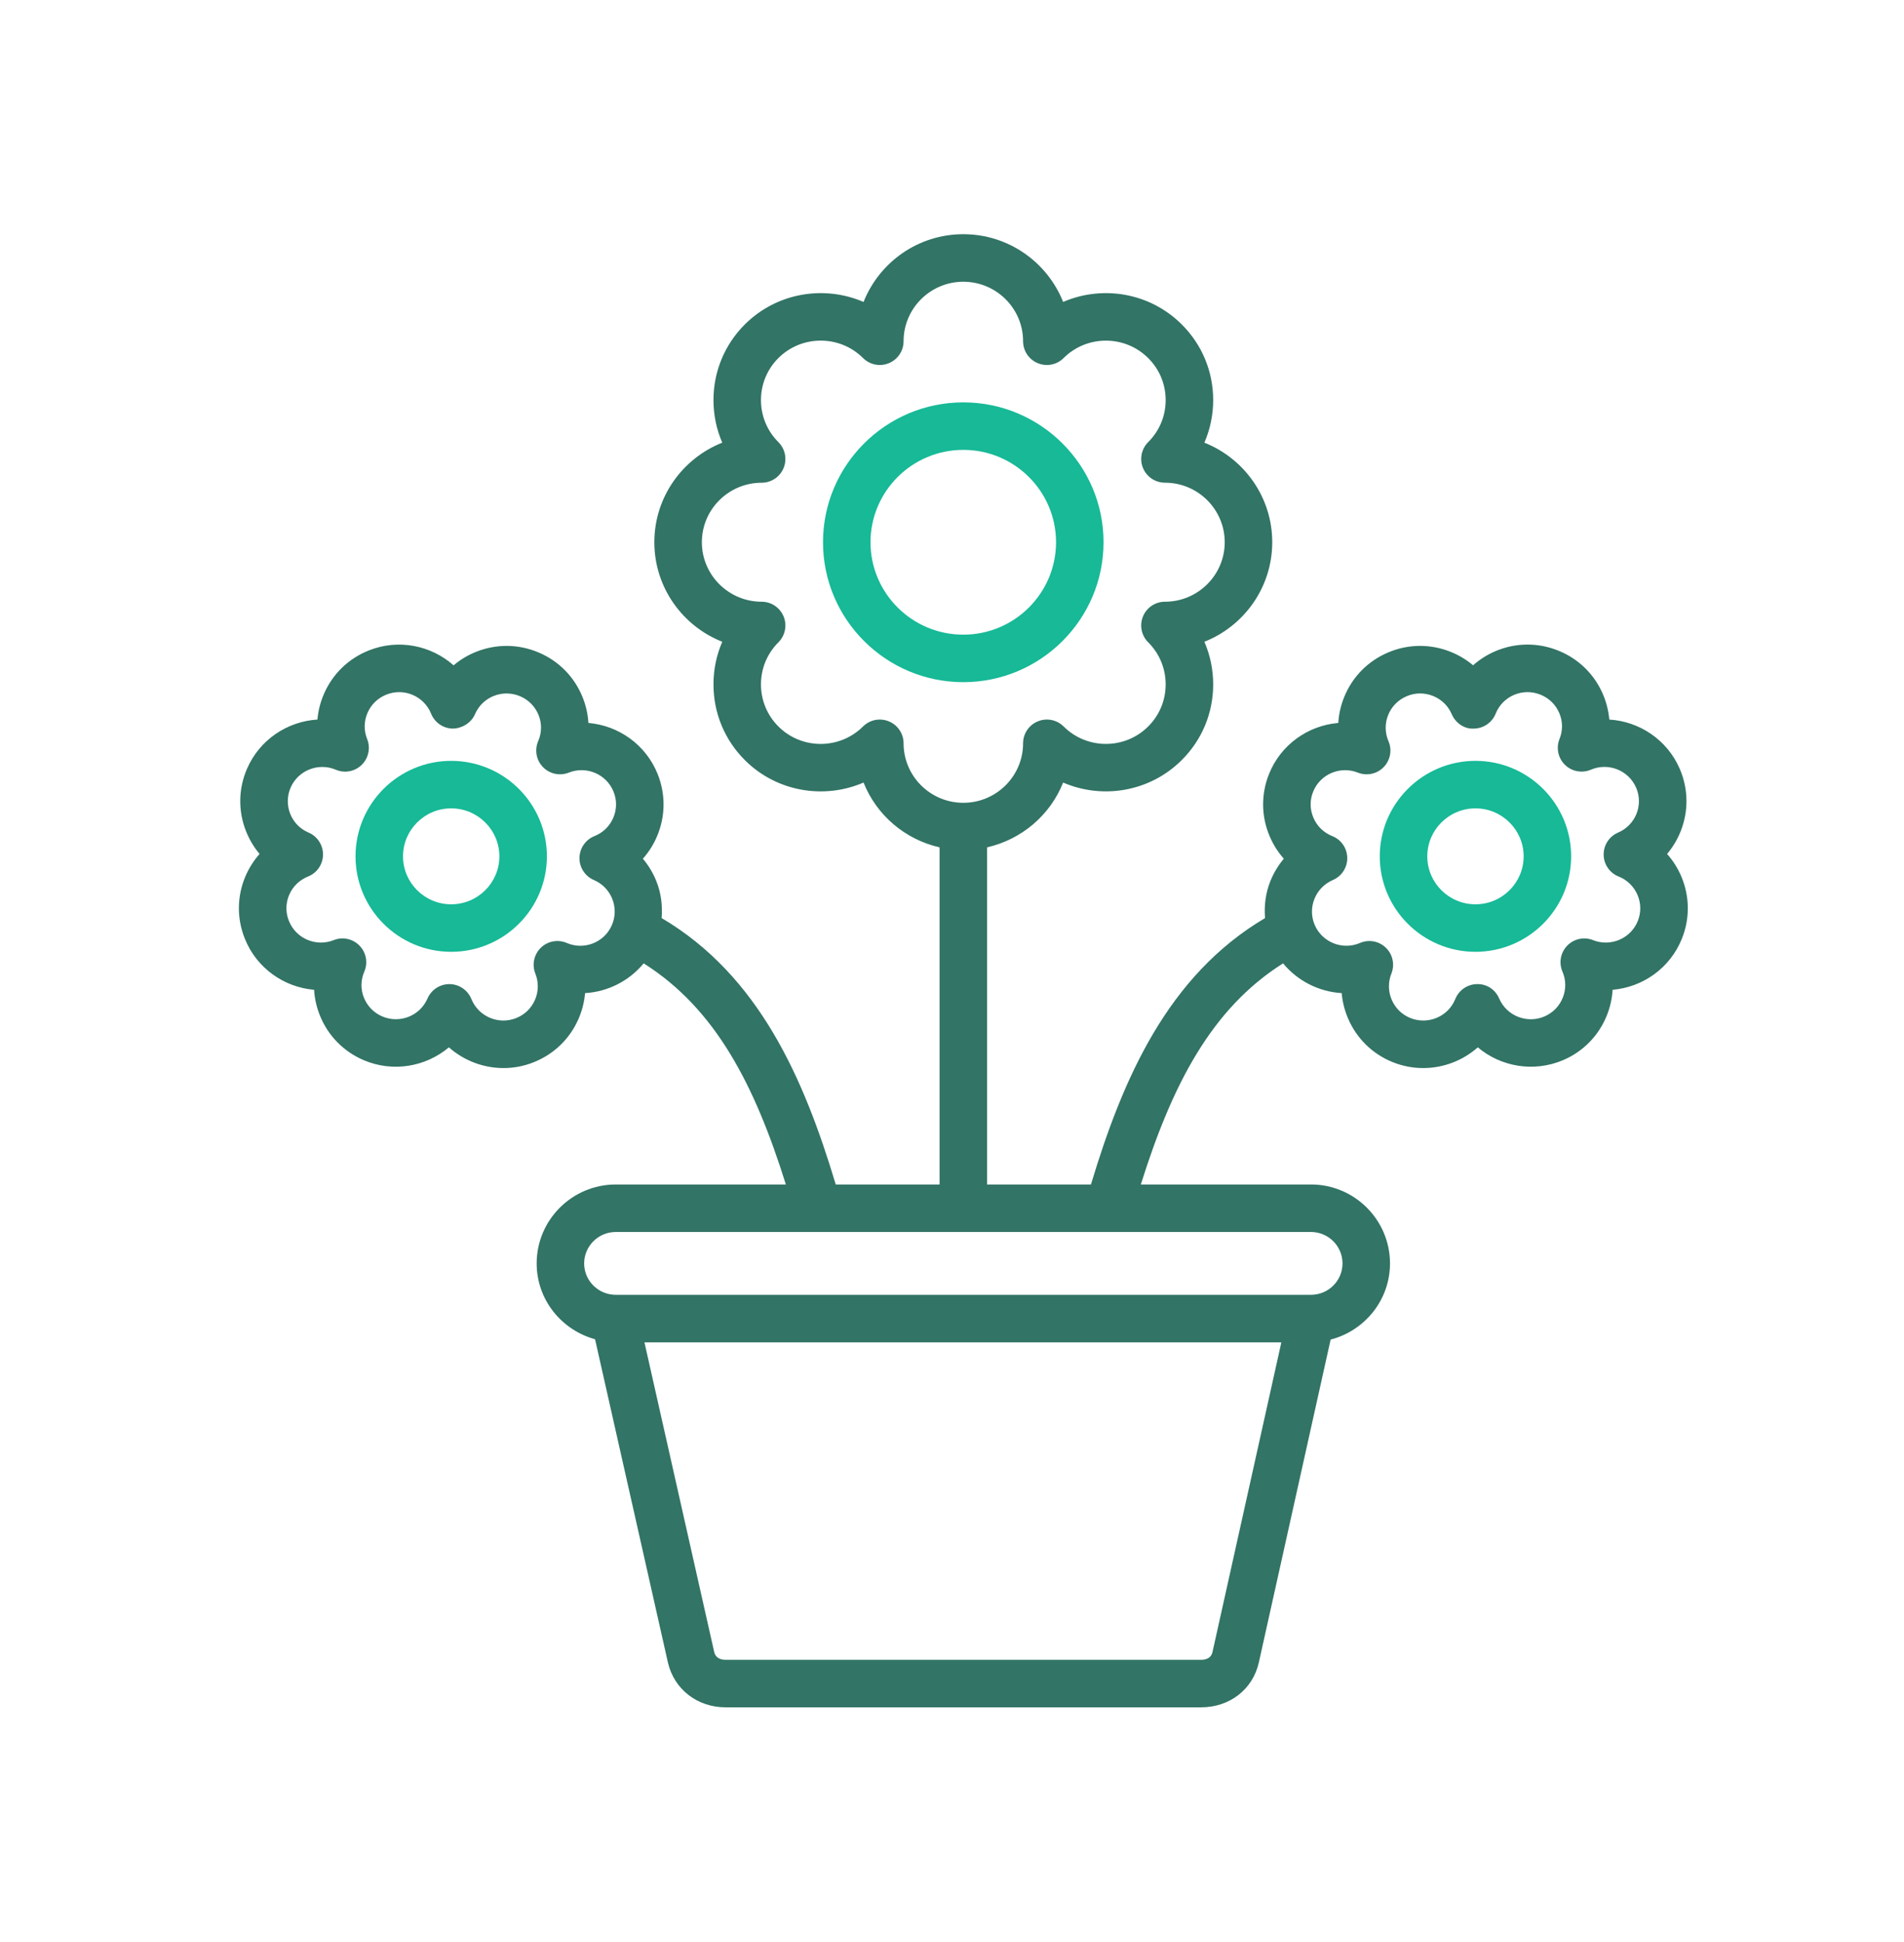 <svg width="51" height="52" viewBox="0 0 51 52" fill="none" xmlns="http://www.w3.org/2000/svg">
<path d="M29.559 14.519C29.559 12.454 27.874 10.774 25.803 10.774C23.731 10.774 22.045 12.454 22.045 14.519C22.045 16.585 23.731 18.266 25.803 18.266C27.874 18.266 29.559 16.585 29.559 14.519ZM23.317 14.519C23.317 13.156 24.432 12.046 25.803 12.046C27.172 12.046 28.287 13.156 28.287 14.519C28.287 15.884 27.172 16.994 25.803 16.994C24.432 16.994 23.317 15.884 23.317 14.519Z" fill="#17B997"/>
<path d="M12.085 20.373C10.672 20.373 9.523 21.52 9.523 22.93C9.523 24.339 10.672 25.486 12.085 25.486C13.499 25.486 14.649 24.339 14.649 22.93C14.649 21.52 13.499 20.373 12.085 20.373ZM12.085 24.214C11.374 24.214 10.795 23.638 10.795 22.93C10.795 22.222 11.374 21.645 12.085 21.645C12.797 21.645 13.376 22.222 13.376 22.93C13.376 23.638 12.797 24.214 12.085 24.214Z" fill="#17B997"/>
<path d="M45.031 23.459C44.936 23.239 44.809 23.04 44.654 22.866C44.805 22.688 44.927 22.485 45.016 22.263C45.233 21.721 45.225 21.127 44.995 20.59C44.657 19.804 43.909 19.316 43.106 19.267C43.086 19.038 43.03 18.81 42.937 18.591C42.706 18.052 42.278 17.635 41.733 17.418C41.188 17.2 40.592 17.207 40.053 17.437C39.832 17.532 39.632 17.659 39.458 17.814C39.279 17.663 39.075 17.541 38.852 17.452C38.307 17.235 37.711 17.243 37.174 17.474C36.635 17.704 36.218 18.131 36.001 18.674C35.912 18.896 35.861 19.126 35.847 19.358C35.045 19.425 34.309 19.932 33.991 20.726C33.774 21.268 33.781 21.862 34.011 22.398C34.106 22.619 34.233 22.819 34.388 22.993C34.239 23.17 34.117 23.373 34.027 23.594C33.899 23.913 33.858 24.25 33.885 24.583C31.277 26.125 30.075 28.88 29.222 31.716H26.439V22.689C27.369 22.478 28.131 21.823 28.477 20.954C29.528 21.408 30.796 21.207 31.653 20.353C32.197 19.812 32.496 19.092 32.496 18.325C32.496 17.926 32.414 17.539 32.26 17.184C33.323 16.764 34.078 15.727 34.078 14.519C34.078 13.31 33.323 12.274 32.26 11.853C32.414 11.498 32.496 11.112 32.496 10.713C32.496 9.947 32.197 9.227 31.653 8.686C30.796 7.832 29.527 7.631 28.477 8.085C28.055 7.024 27.016 6.271 25.803 6.271C24.591 6.271 23.552 7.024 23.131 8.085C22.079 7.631 20.809 7.832 19.951 8.687C19.409 9.228 19.111 9.948 19.111 10.713C19.111 11.112 19.192 11.498 19.346 11.853C18.282 12.274 17.527 13.31 17.527 14.519C17.527 15.728 18.282 16.764 19.346 17.184C19.192 17.54 19.111 17.926 19.111 18.326C19.111 19.092 19.409 19.812 19.952 20.354C20.81 21.209 22.079 21.408 23.131 20.954C23.476 21.823 24.238 22.478 25.167 22.689V31.716H22.386C21.534 28.88 20.333 26.124 17.722 24.582C17.749 24.25 17.709 23.914 17.581 23.595C17.492 23.373 17.37 23.171 17.22 22.993C17.375 22.819 17.502 22.62 17.596 22.4C17.826 21.863 17.833 21.269 17.616 20.727C17.298 19.933 16.563 19.426 15.761 19.358C15.747 19.127 15.696 18.897 15.608 18.676C15.391 18.131 14.974 17.704 14.435 17.474C13.896 17.243 13.3 17.236 12.756 17.452C12.532 17.541 12.328 17.664 12.15 17.815C11.547 17.281 10.672 17.099 9.878 17.417C9.332 17.634 8.904 18.051 8.673 18.59C8.579 18.808 8.522 19.037 8.503 19.267C7.7 19.316 6.952 19.804 6.614 20.59C6.383 21.128 6.376 21.722 6.593 22.265C6.682 22.486 6.804 22.689 6.953 22.866C6.798 23.04 6.671 23.24 6.576 23.46C6.346 23.998 6.34 24.593 6.558 25.134C6.876 25.928 7.611 26.435 8.413 26.503C8.427 26.734 8.478 26.963 8.566 27.184C8.783 27.729 9.2 28.156 9.741 28.387C10.53 28.723 11.409 28.562 12.024 28.044C12.425 28.399 12.948 28.599 13.487 28.599C13.757 28.599 14.031 28.549 14.296 28.443C14.841 28.226 15.269 27.811 15.5 27.272C15.595 27.053 15.652 26.823 15.671 26.592C16.276 26.557 16.85 26.27 17.241 25.795C19.165 27.009 20.215 29.049 21.05 31.716H16.495C15.326 31.716 14.375 32.664 14.375 33.83C14.375 34.802 15.041 35.614 15.939 35.86L17.892 44.522C18.06 45.236 18.68 45.716 19.435 45.716H32.174C32.938 45.716 33.558 45.234 33.719 44.515L35.642 35.869C36.553 35.633 37.232 34.813 37.232 33.83C37.232 32.664 36.282 31.716 35.115 31.716H30.558C31.395 29.05 32.446 27.009 34.368 25.795C34.76 26.27 35.333 26.556 35.938 26.592C35.958 26.824 36.015 27.053 36.109 27.272C36.34 27.81 36.767 28.226 37.311 28.443C37.577 28.549 37.851 28.599 38.121 28.599C38.661 28.599 39.183 28.399 39.584 28.044C40.198 28.562 41.078 28.722 41.868 28.387C42.407 28.157 42.824 27.731 43.041 27.188C43.13 26.966 43.181 26.735 43.195 26.503C43.997 26.435 44.733 25.928 45.051 25.134C45.269 24.591 45.261 23.996 45.031 23.459ZM24.203 19.903C24.203 19.646 24.048 19.414 23.81 19.316C23.732 19.283 23.649 19.267 23.566 19.267C23.401 19.267 23.239 19.331 23.117 19.452C22.492 20.075 21.474 20.076 20.851 19.453C20.549 19.152 20.383 18.752 20.383 18.326C20.383 17.9 20.549 17.499 20.851 17.198C21.033 17.016 21.087 16.742 20.989 16.505C20.89 16.267 20.658 16.112 20.401 16.112C19.518 16.112 18.8 15.397 18.8 14.519C18.8 13.64 19.518 12.926 20.401 12.926C20.658 12.926 20.89 12.771 20.989 12.533C21.087 12.295 21.033 12.021 20.85 11.839C20.549 11.538 20.383 11.138 20.383 10.713C20.383 10.288 20.549 9.888 20.85 9.587C21.475 8.965 22.492 8.965 23.117 9.587C23.3 9.77 23.573 9.823 23.81 9.724C24.048 9.626 24.203 9.394 24.203 9.137C24.203 8.258 24.921 7.544 25.803 7.544C26.686 7.544 27.404 8.258 27.404 9.137C27.404 9.394 27.559 9.626 27.797 9.724C28.034 9.823 28.308 9.77 28.49 9.587C29.115 8.965 30.131 8.966 30.755 9.588C31.057 9.888 31.223 10.288 31.223 10.713C31.223 11.138 31.057 11.538 30.755 11.838C30.573 12.02 30.518 12.294 30.616 12.532C30.714 12.77 30.947 12.925 31.204 12.925C32.087 12.925 32.805 13.64 32.805 14.519C32.805 15.397 32.087 16.112 31.204 16.112C30.947 16.112 30.714 16.267 30.616 16.505C30.518 16.743 30.572 17.017 30.755 17.198C31.057 17.5 31.223 17.9 31.223 18.326C31.223 18.751 31.057 19.151 30.755 19.452C30.131 20.075 29.115 20.075 28.49 19.452C28.308 19.271 28.034 19.217 27.797 19.316C27.559 19.414 27.404 19.646 27.404 19.903C27.404 20.782 26.686 21.496 25.803 21.496C24.921 21.496 24.203 20.782 24.203 19.903ZM15.181 25.249C14.944 25.147 14.67 25.198 14.486 25.378C14.302 25.558 14.244 25.831 14.34 26.07C14.43 26.297 14.427 26.546 14.331 26.77C14.234 26.995 14.055 27.17 13.825 27.261C13.353 27.449 12.816 27.219 12.626 26.749C12.529 26.511 12.299 26.354 12.043 26.351C12.04 26.351 12.038 26.351 12.036 26.351C11.782 26.351 11.552 26.503 11.451 26.736C11.251 27.201 10.707 27.416 10.241 27.217C10.013 27.12 9.839 26.941 9.747 26.713C9.657 26.487 9.661 26.24 9.758 26.017C9.86 25.78 9.81 25.506 9.63 25.321C9.45 25.136 9.176 25.077 8.939 25.173C8.466 25.361 7.928 25.132 7.739 24.66C7.647 24.433 7.65 24.185 7.746 23.961C7.842 23.736 8.022 23.562 8.251 23.47C8.491 23.375 8.649 23.145 8.652 22.887C8.655 22.629 8.503 22.395 8.266 22.294C8.04 22.198 7.865 22.02 7.774 21.792C7.684 21.566 7.687 21.317 7.783 21.093C7.983 20.627 8.528 20.412 8.994 20.61C9.231 20.711 9.505 20.66 9.689 20.48C9.872 20.299 9.93 20.027 9.834 19.788C9.743 19.562 9.747 19.315 9.843 19.091C9.939 18.866 10.119 18.691 10.35 18.599C10.822 18.41 11.358 18.64 11.548 19.111C11.644 19.349 11.874 19.507 12.131 19.509C12.369 19.506 12.621 19.36 12.723 19.124C12.82 18.899 12.998 18.725 13.227 18.634C13.456 18.544 13.706 18.547 13.934 18.644C14.161 18.741 14.335 18.92 14.427 19.148C14.517 19.373 14.513 19.621 14.416 19.844C14.314 20.081 14.364 20.355 14.544 20.54C14.723 20.725 14.996 20.782 15.235 20.688C15.71 20.5 16.246 20.729 16.435 21.2C16.526 21.427 16.523 21.674 16.427 21.898C16.33 22.124 16.151 22.297 15.923 22.388C15.684 22.483 15.525 22.713 15.522 22.971C15.518 23.228 15.67 23.462 15.907 23.564C16.134 23.661 16.308 23.84 16.4 24.068C16.49 24.295 16.487 24.544 16.391 24.768C16.191 25.234 15.649 25.451 15.181 25.249ZM32.477 44.238C32.46 44.315 32.398 44.444 32.174 44.444H19.435C19.224 44.444 19.153 44.328 19.131 44.237L17.262 35.943H34.322L32.477 44.238ZM35.96 33.83C35.96 34.294 35.581 34.67 35.115 34.67H16.494C16.027 34.67 15.647 34.294 15.647 33.83C15.647 33.366 16.027 32.988 16.494 32.988H35.115C35.581 32.988 35.96 33.366 35.96 33.83ZM43.87 24.661C43.681 25.131 43.143 25.361 42.67 25.173C42.433 25.078 42.159 25.136 41.98 25.32C41.8 25.505 41.75 25.779 41.851 26.015C41.948 26.24 41.951 26.488 41.86 26.715C41.769 26.942 41.595 27.12 41.369 27.217C40.902 27.418 40.356 27.201 40.156 26.736C40.054 26.5 39.831 26.344 39.563 26.351C39.307 26.354 39.077 26.512 38.981 26.75C38.792 27.22 38.255 27.448 37.782 27.261C37.554 27.17 37.375 26.996 37.278 26.77C37.182 26.546 37.179 26.297 37.269 26.07C37.365 25.831 37.307 25.558 37.123 25.378C37.002 25.26 36.842 25.197 36.679 25.197C36.594 25.197 36.509 25.214 36.428 25.249C35.961 25.45 35.417 25.233 35.216 24.768C35.12 24.544 35.117 24.295 35.208 24.069C35.3 23.84 35.475 23.662 35.702 23.564C35.939 23.462 36.091 23.228 36.087 22.971C36.084 22.713 35.926 22.483 35.686 22.388C35.457 22.297 35.277 22.122 35.181 21.897C35.085 21.673 35.081 21.426 35.173 21.2C35.361 20.729 35.898 20.501 36.372 20.688C36.61 20.783 36.883 20.725 37.063 20.54C37.242 20.356 37.293 20.082 37.191 19.846C37.095 19.621 37.092 19.373 37.182 19.147C37.273 18.919 37.448 18.741 37.675 18.644C37.901 18.546 38.152 18.543 38.382 18.634C38.61 18.725 38.79 18.899 38.886 19.124C38.988 19.361 39.227 19.527 39.479 19.509C39.736 19.506 39.966 19.348 40.062 19.11C40.153 18.882 40.327 18.704 40.553 18.607C40.78 18.51 41.03 18.508 41.261 18.6C41.49 18.691 41.67 18.866 41.766 19.092C41.862 19.315 41.864 19.562 41.773 19.786C41.677 20.025 41.734 20.299 41.918 20.479C42.101 20.659 42.376 20.71 42.613 20.61C43.081 20.409 43.625 20.626 43.826 21.093C43.922 21.317 43.925 21.564 43.835 21.791C43.743 22.018 43.568 22.197 43.341 22.294C43.104 22.395 42.952 22.629 42.955 22.887C42.958 23.145 43.117 23.375 43.356 23.47C43.585 23.561 43.764 23.736 43.861 23.961C43.958 24.186 43.961 24.434 43.87 24.661Z" fill="#327466"/>
<path d="M39.521 20.373C38.108 20.373 36.958 21.52 36.958 22.93C36.958 24.339 38.108 25.486 39.521 25.486C40.935 25.486 42.084 24.339 42.084 22.93C42.084 21.52 40.935 20.373 39.521 20.373ZM39.521 24.214C38.809 24.214 38.231 23.638 38.231 22.93C38.231 22.222 38.809 21.645 39.521 21.645C40.233 21.645 40.812 22.222 40.812 22.93C40.812 23.638 40.233 24.214 39.521 24.214Z" fill="#17B997"/>
</svg>
